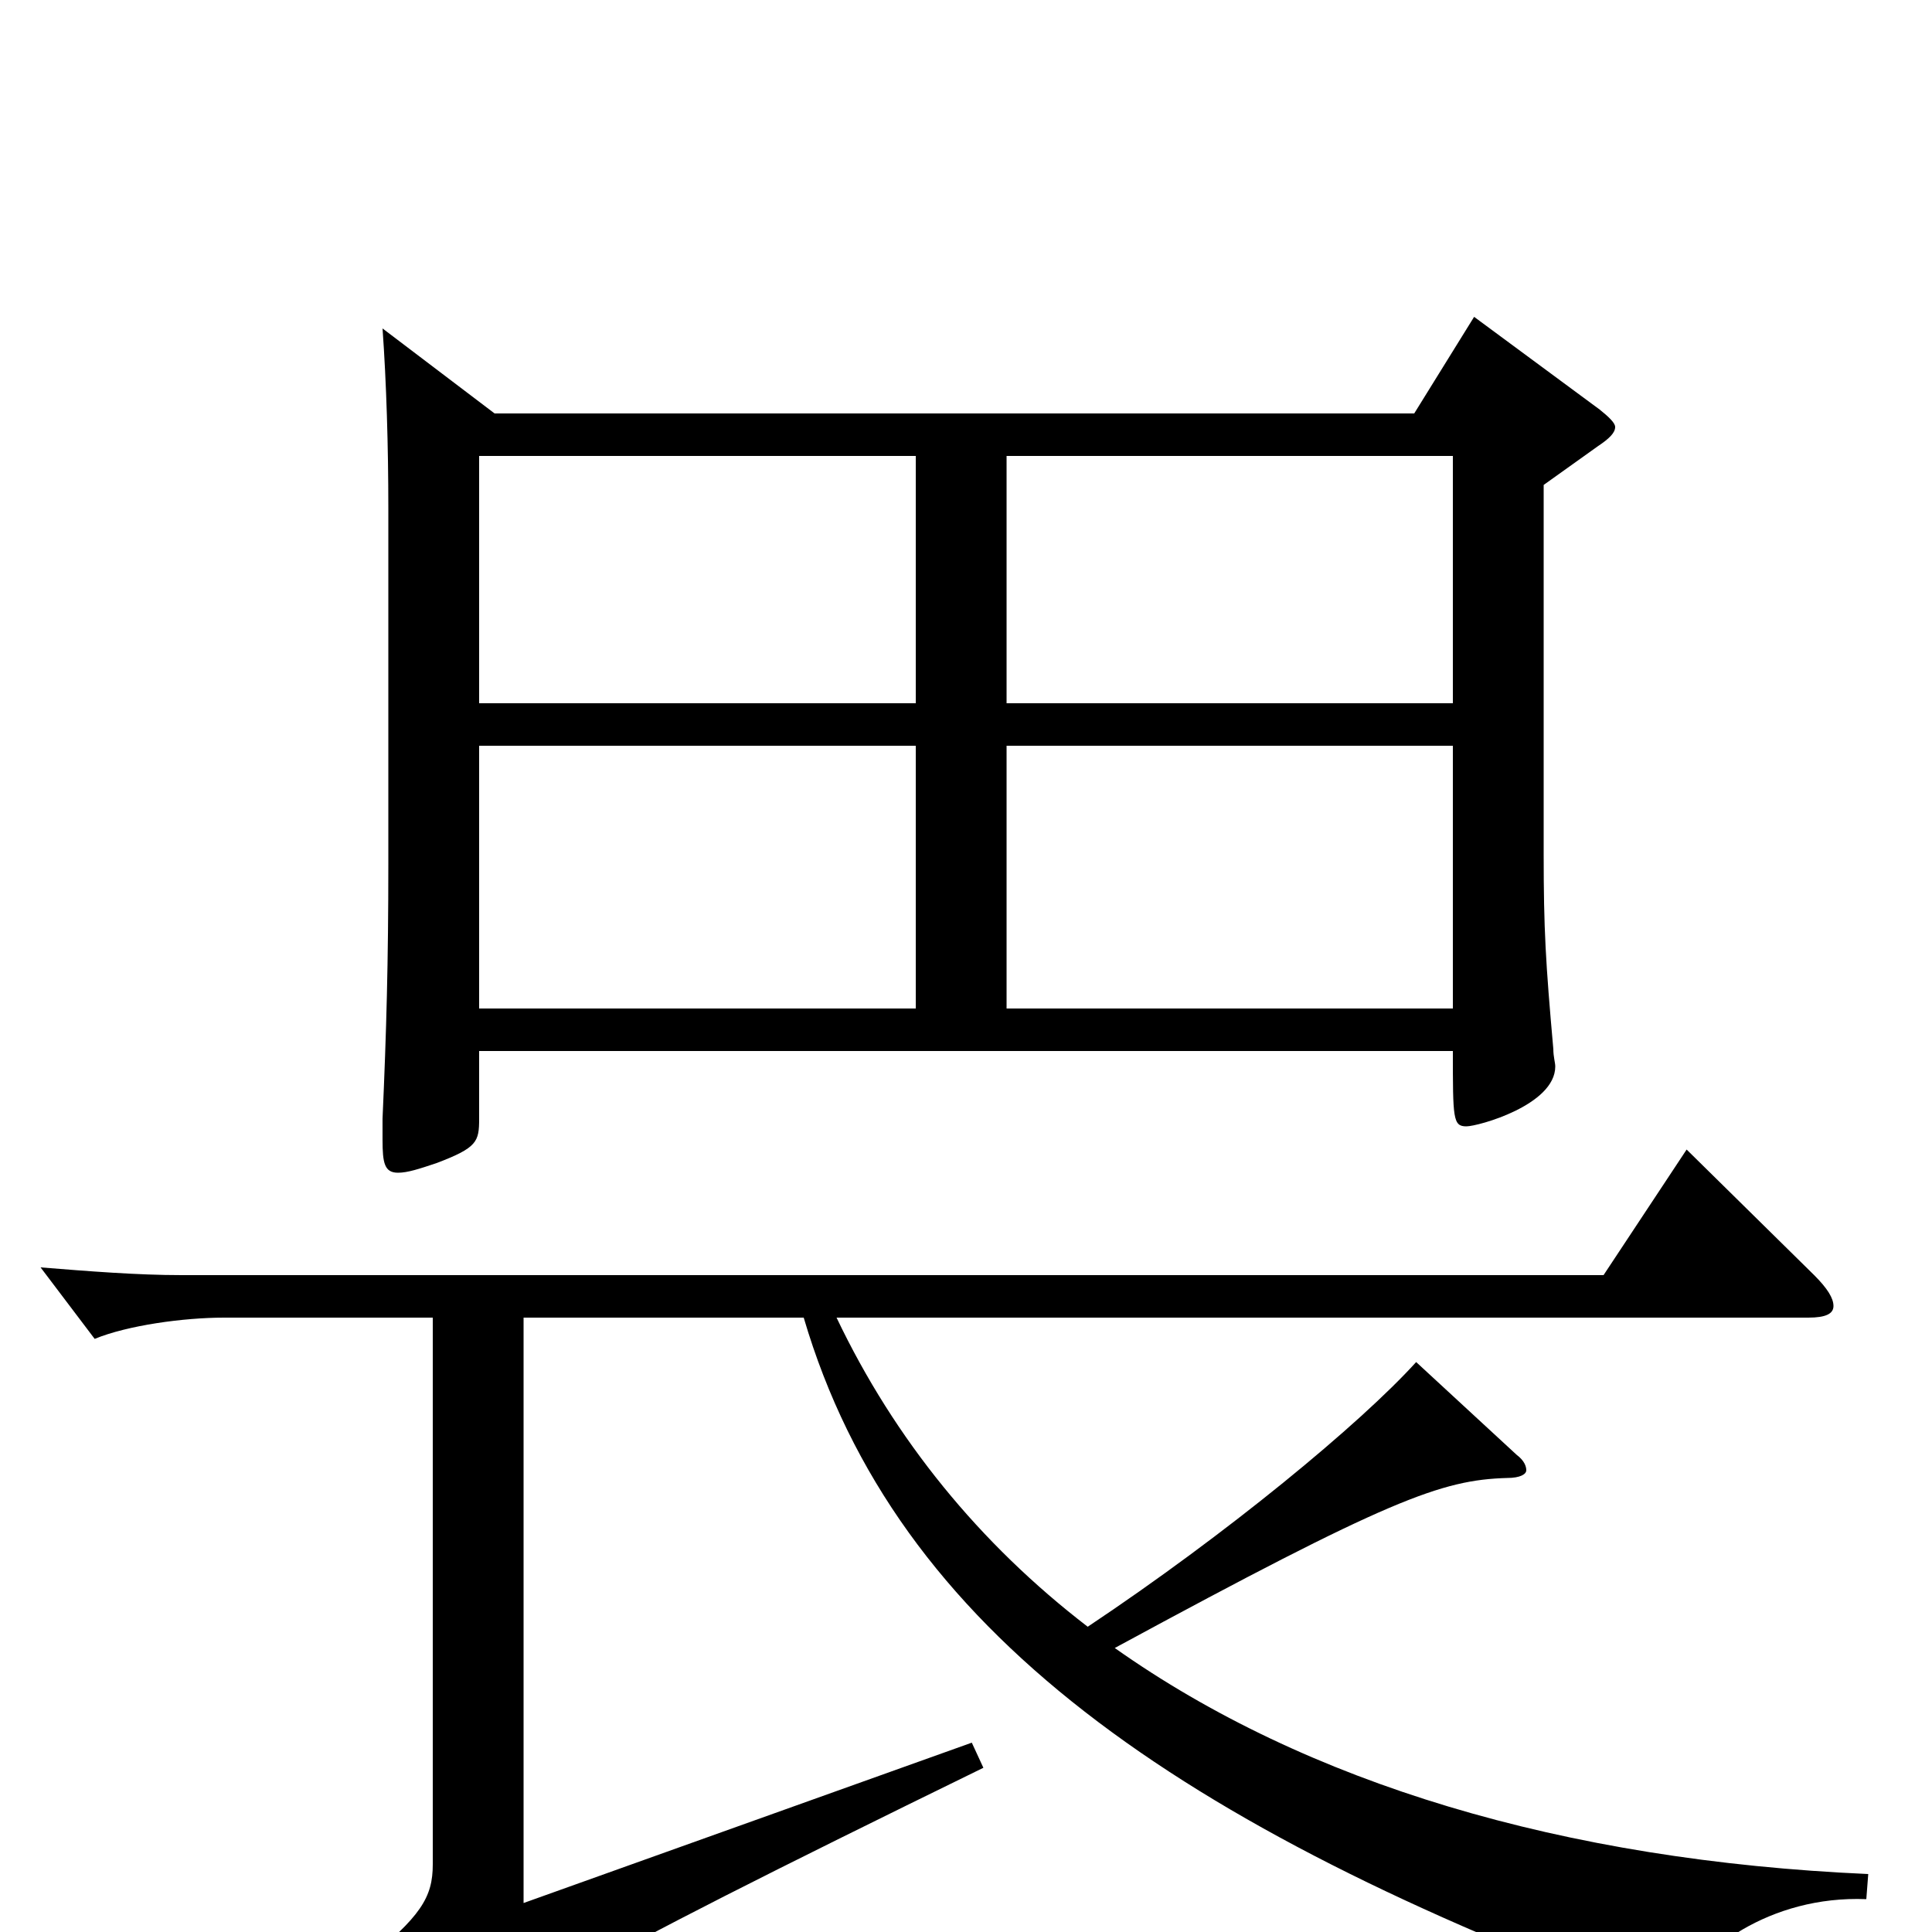 <svg xmlns="http://www.w3.org/2000/svg" viewBox="0 -1000 1000 1000">
	<path fill="#000000" d="M763 -836L732 -786H256L198 -830C200 -802 201 -769 201 -737V-553C201 -502 200 -466 198 -421V-410C198 -398 199 -393 206 -393C211 -393 217 -395 226 -398C247 -406 248 -409 248 -421V-456H752C752 -421 752 -417 759 -417C765 -417 805 -428 805 -448C805 -450 804 -453 804 -457C800 -502 799 -519 799 -558V-749L827 -769C833 -773 836 -776 836 -779C836 -781 833 -784 828 -788ZM521 -636V-764H752V-636ZM248 -636V-764H474V-636ZM521 -478V-614H752V-478ZM248 -478V-614H474V-478ZM733 -295C704 -263 635 -206 563 -158C507 -201 463 -255 433 -318H936C945 -318 949 -320 949 -324C949 -328 946 -333 939 -340L873 -405L830 -340H94C71 -340 46 -342 21 -344L49 -307C66 -314 95 -318 116 -318H224V-35C224 -18 218 -8 188 16L230 68C232 71 234 72 236 72C238 72 240 71 243 67C262 40 284 25 509 -85L503 -98L271 -15V-318H416C464 -155 610 -55 854 36C857 37 860 38 862 38C864 38 866 37 867 34C878 10 916 -19 966 -17L967 -30C809 -37 676 -77 577 -147C719 -224 746 -234 780 -235C787 -235 790 -237 790 -239C790 -241 789 -244 785 -247Z"/>
</svg>
